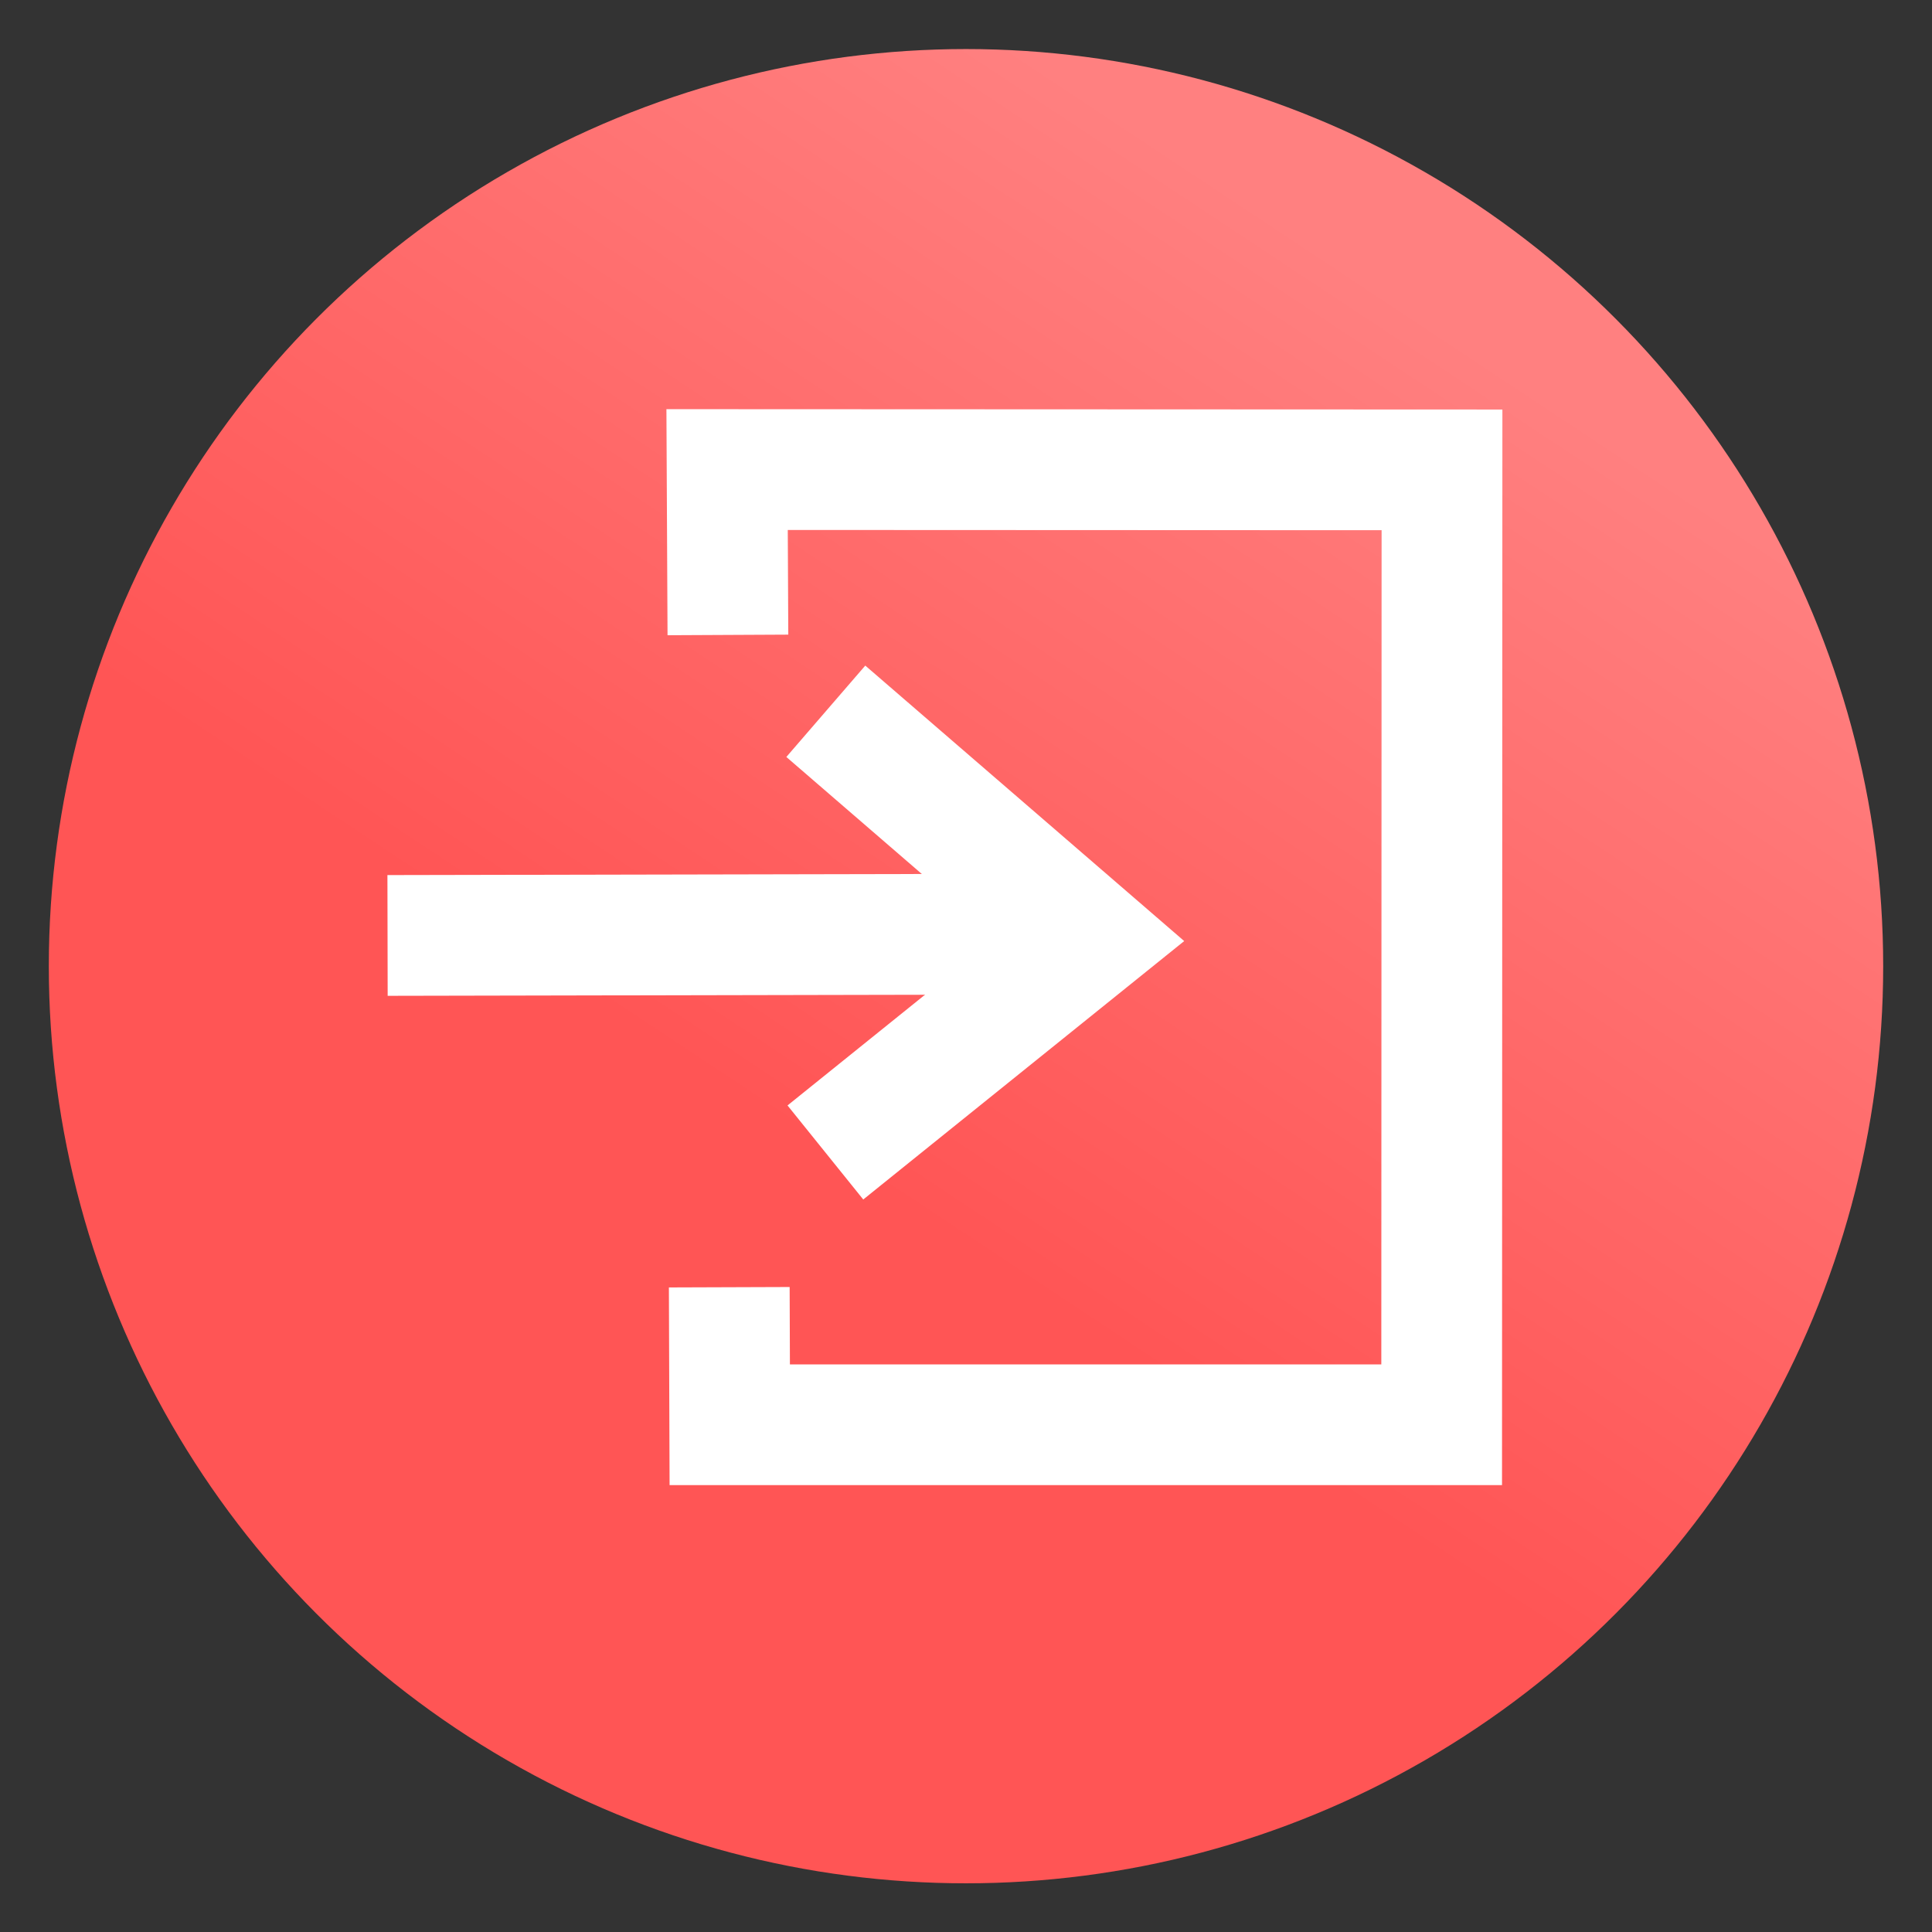 <svg xmlns="http://www.w3.org/2000/svg" xmlns:xlink="http://www.w3.org/1999/xlink" viewBox="0 0 64 64">
    <rect x="0" y="0" width="64" height="64" fill="#333333" stroke="none"/>
    <defs>
        <linearGradient id="entranceHallGradient">
            <stop offset="0" stop-color="#f55"/>
            <stop offset="1" stop-color="#ff8080"/>
        </linearGradient>
        <linearGradient id="linearGradient15" x1="29.5" x2="44.125" y1="1025.487" y2="1003.362" gradientTransform="matrix(1.288 0 0 1.291 -9.225 -296.313)" gradientUnits="userSpaceOnUse" xlink:href="#entranceHallGradient"/>
    </defs>
    <g transform="translate(0 -988.362)">
        <ellipse cx="32" cy="1020.368" fill="url(#linearGradient15)" fill-rule="evenodd" rx="30.383" ry="30.381"/>
        <path fill="none" stroke="#fff" stroke-width="4" d="M24.158 1031.003l.016 4.556h23.583l.011-31.632-23.682-.01.027 5.478M12.838 1019.35l22.252-.045"/>
        <path fill="none" stroke="#fff" stroke-width="4" d="M27.356 1011.924l8.75 7.558-8.764 7.057"/>
    </g>
</svg>